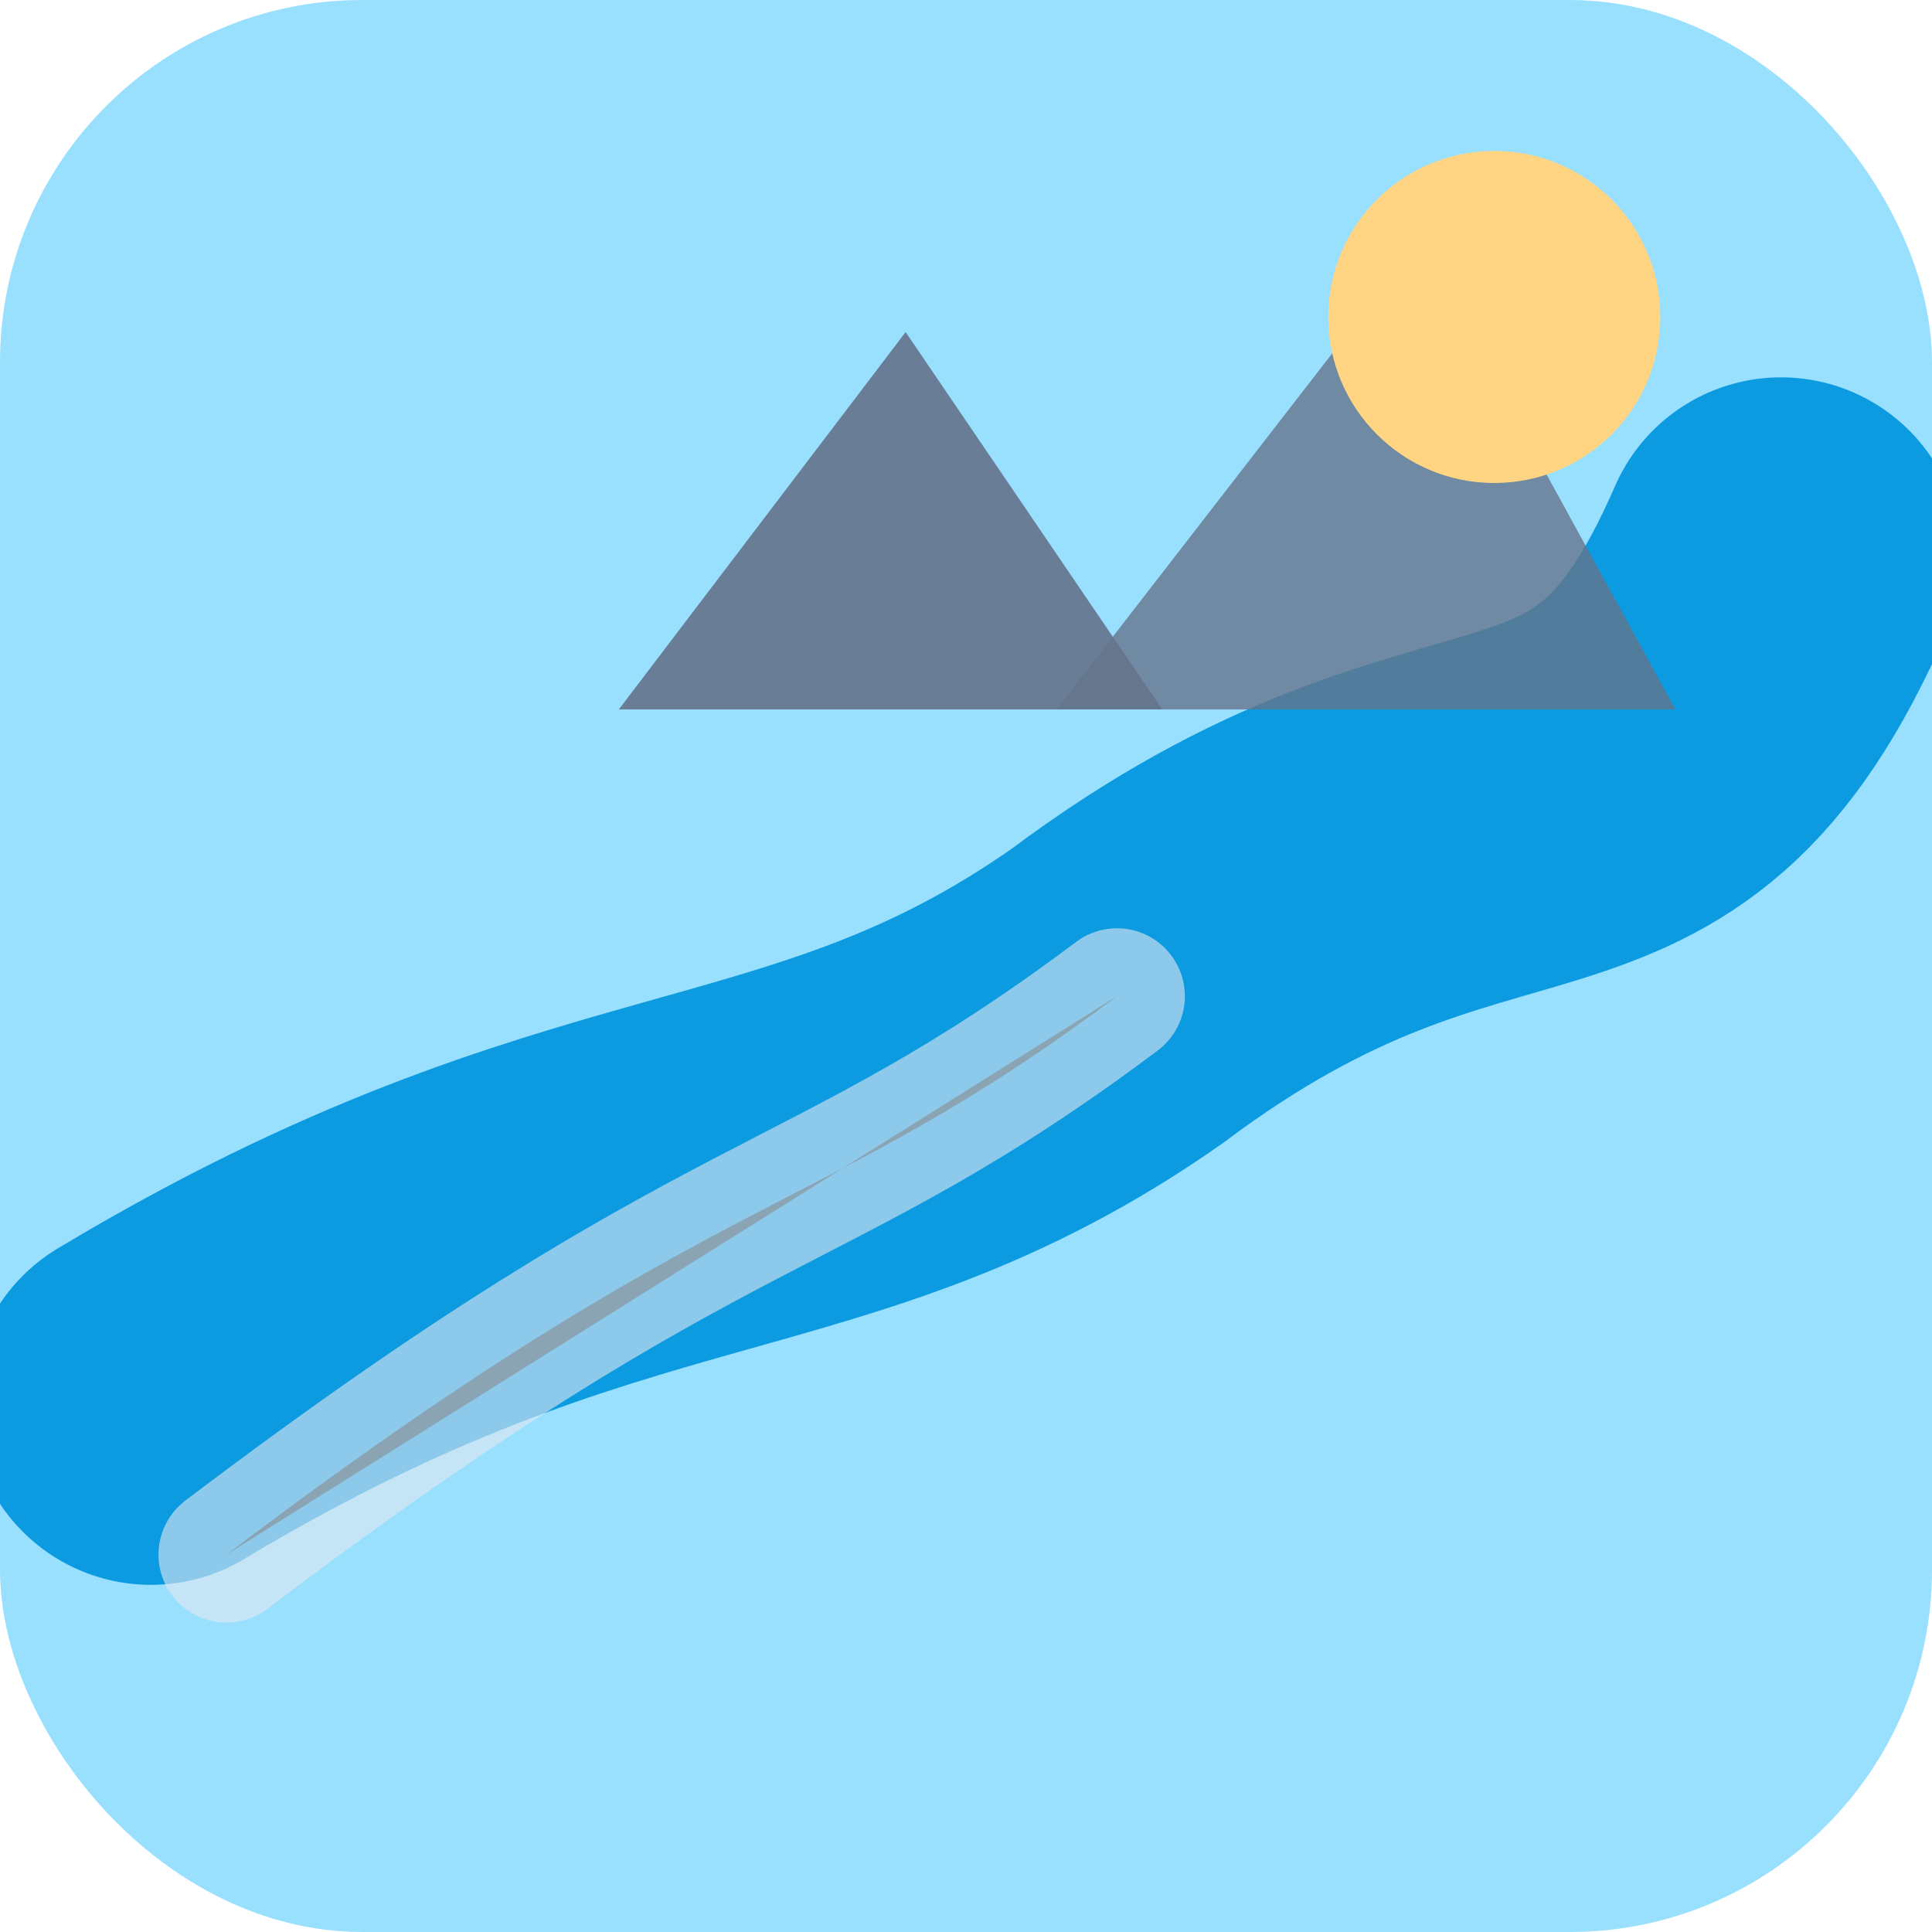 <svg xmlns="http://www.w3.org/2000/svg" version="1.1" xmlns:xlink="http://www.w3.org/1999/xlink" width="256" height="256" viewBox="0 0 256 256"><rect width="256" height="256" fill="#99e0ff" rx="48" ry="48"></rect><path d="M20 186 C80 150 108 160 148 132 C196 96 216 120 236 74" stroke-linecap="round" stroke-width="48" stroke="#0095dd" fill="none" opacity="0.92"></path><path d="M30 206 C96 156 108 162 148 132" stroke-linecap="round" stroke-width="18" stroke="#e2e8f0" opacity="0.6"></path><path d="M82 94 L120 44 L154 94 Z" fill="#64748b" opacity="0.9"></path><path d="M140 94 L188 32 L222 94 Z" fill="#64748b" opacity="0.8"></path><circle r="22" cx="198" cy="42" fill="#ffd482"></circle></svg>